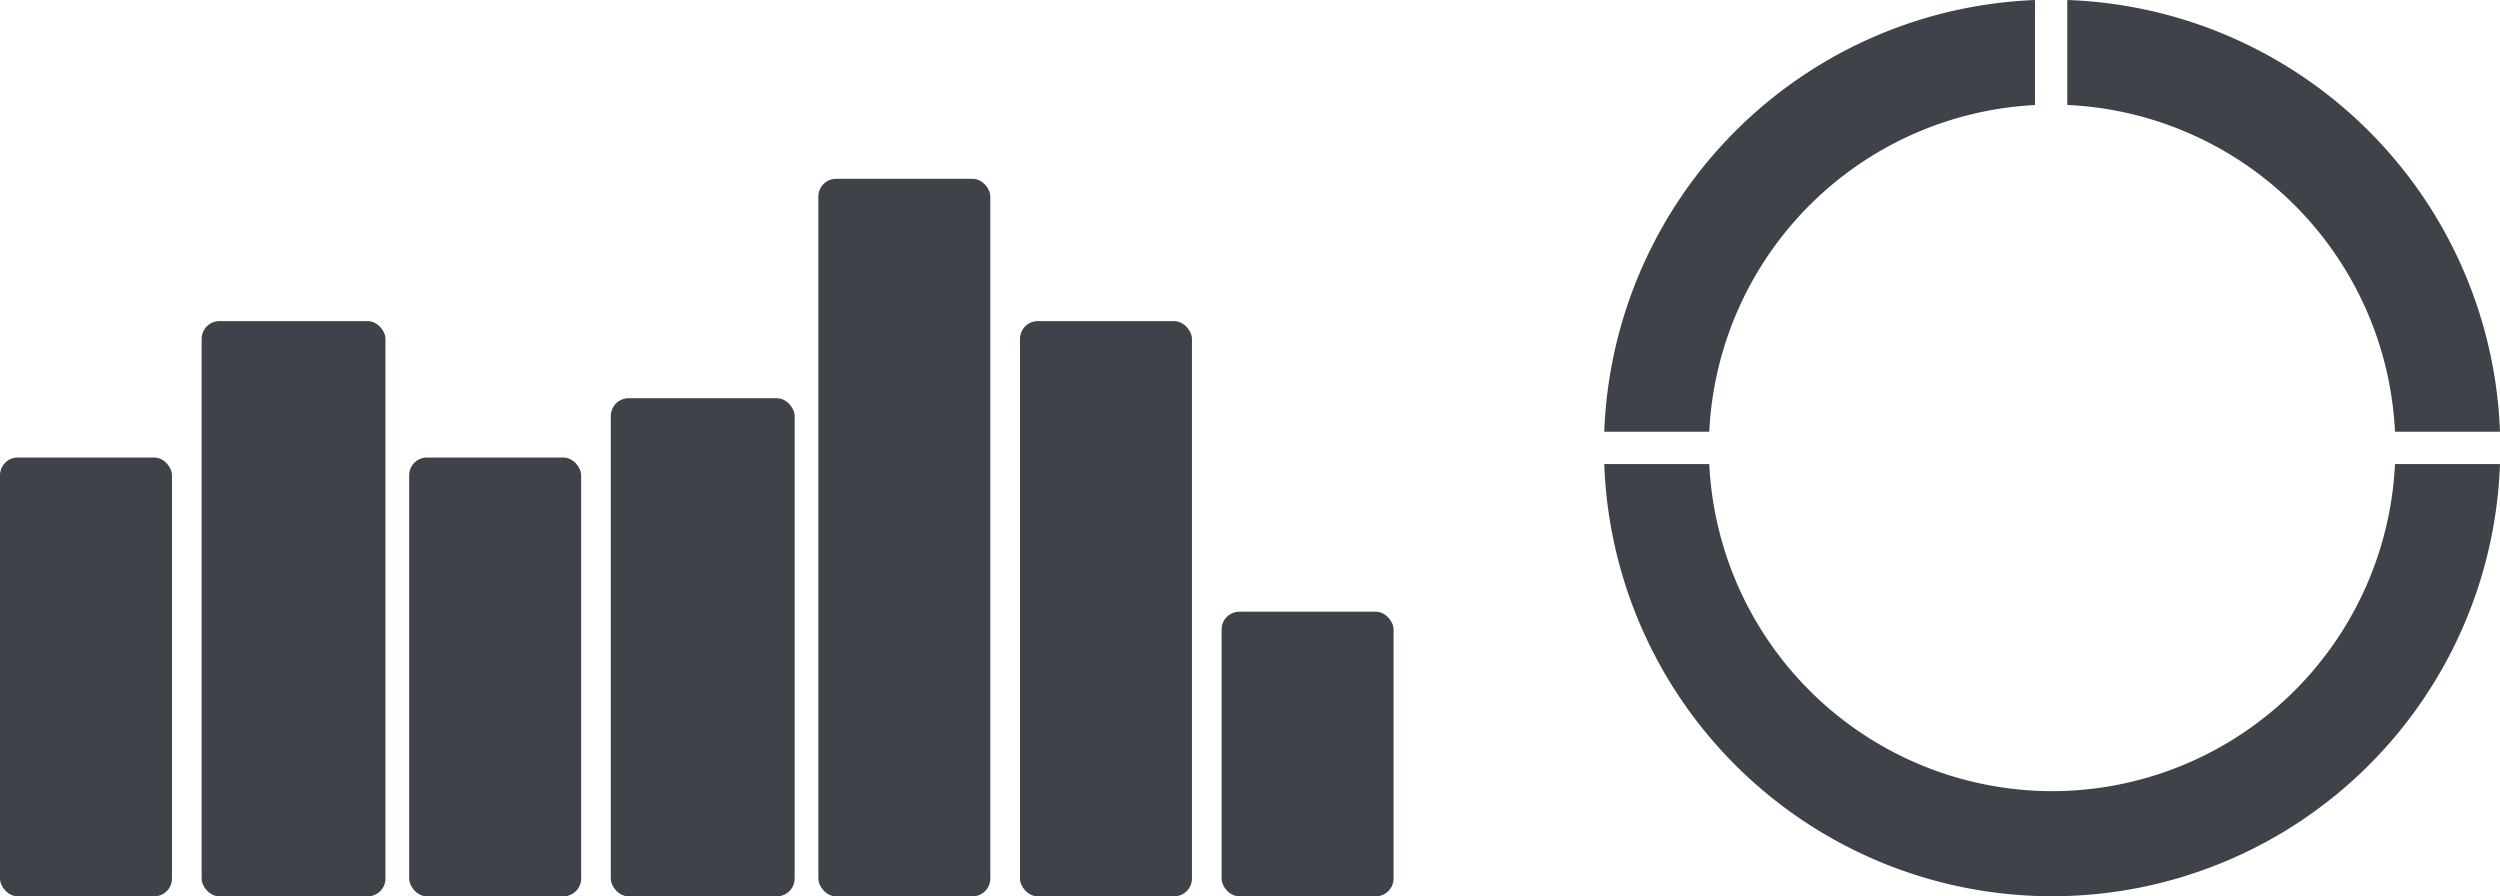 <svg xmlns="http://www.w3.org/2000/svg" width="421.579" height="151.152" viewBox="0 0 421.579 151.152">
  <g id="dashboard" transform="translate(0.427)">
    <rect id="Rectángulo_1" data-name="Rectángulo 1" width="29" height="74" rx="3" transform="translate(-0.427 77.152)" fill="#3e4249"/>
    <rect id="Rectángulo_2" data-name="Rectángulo 2" width="31" height="97" rx="3" transform="translate(33.573 54.152)" fill="#3e4249"/>
    <rect id="Rectángulo_1-2" data-name="Rectángulo 1" width="29" height="74" rx="3" transform="translate(68.573 77.152)" fill="#3e4249"/>
    <rect id="Rectángulo_2-2" data-name="Rectángulo 2" width="31" height="84" rx="3" transform="translate(102.573 67.152)" fill="#3e4249"/>
    <rect id="Rectángulo_1-3" data-name="Rectángulo 1" width="29" height="121" rx="3" transform="translate(137.573 30.152)" fill="#3e4249"/>
    <rect id="Rectángulo_33" data-name="Rectángulo 33" width="29" height="48" rx="3" transform="translate(205.573 103.152)" fill="#3e4249"/>
    <rect id="Rectángulo_2-3" data-name="Rectángulo 2" width="29" height="97" rx="3" transform="translate(171.573 54.152)" fill="#3e4249"/>
    <path id="Trazado_14" data-name="Trazado 14" d="M130.951,357.913A57.955,57.955,0,0,1,73.133,302.75H55.426a75.573,75.573,0,0,0,151.05,0H188.769A57.955,57.955,0,0,1,130.951,357.913Z" transform="translate(214.676 -224.497)" fill="#3e4249"/>
    <path id="Trazado_15" data-name="Trazado 15" d="M168.014,318.1h17.707a75.664,75.664,0,0,0-72.971-72.8V263A57.956,57.956,0,0,1,168.014,318.1Z" transform="translate(235.431 -245.298)" fill="#3e4249"/>
    <path id="Trazado_16" data-name="Trazado 16" d="M128.057,263.011V245.3a75.667,75.667,0,0,0-72.631,72.8H73.133A57.962,57.962,0,0,1,128.057,263.011Z" transform="translate(214.676 -245.296)" fill="#3e4249"/>
  </g>
</svg>
